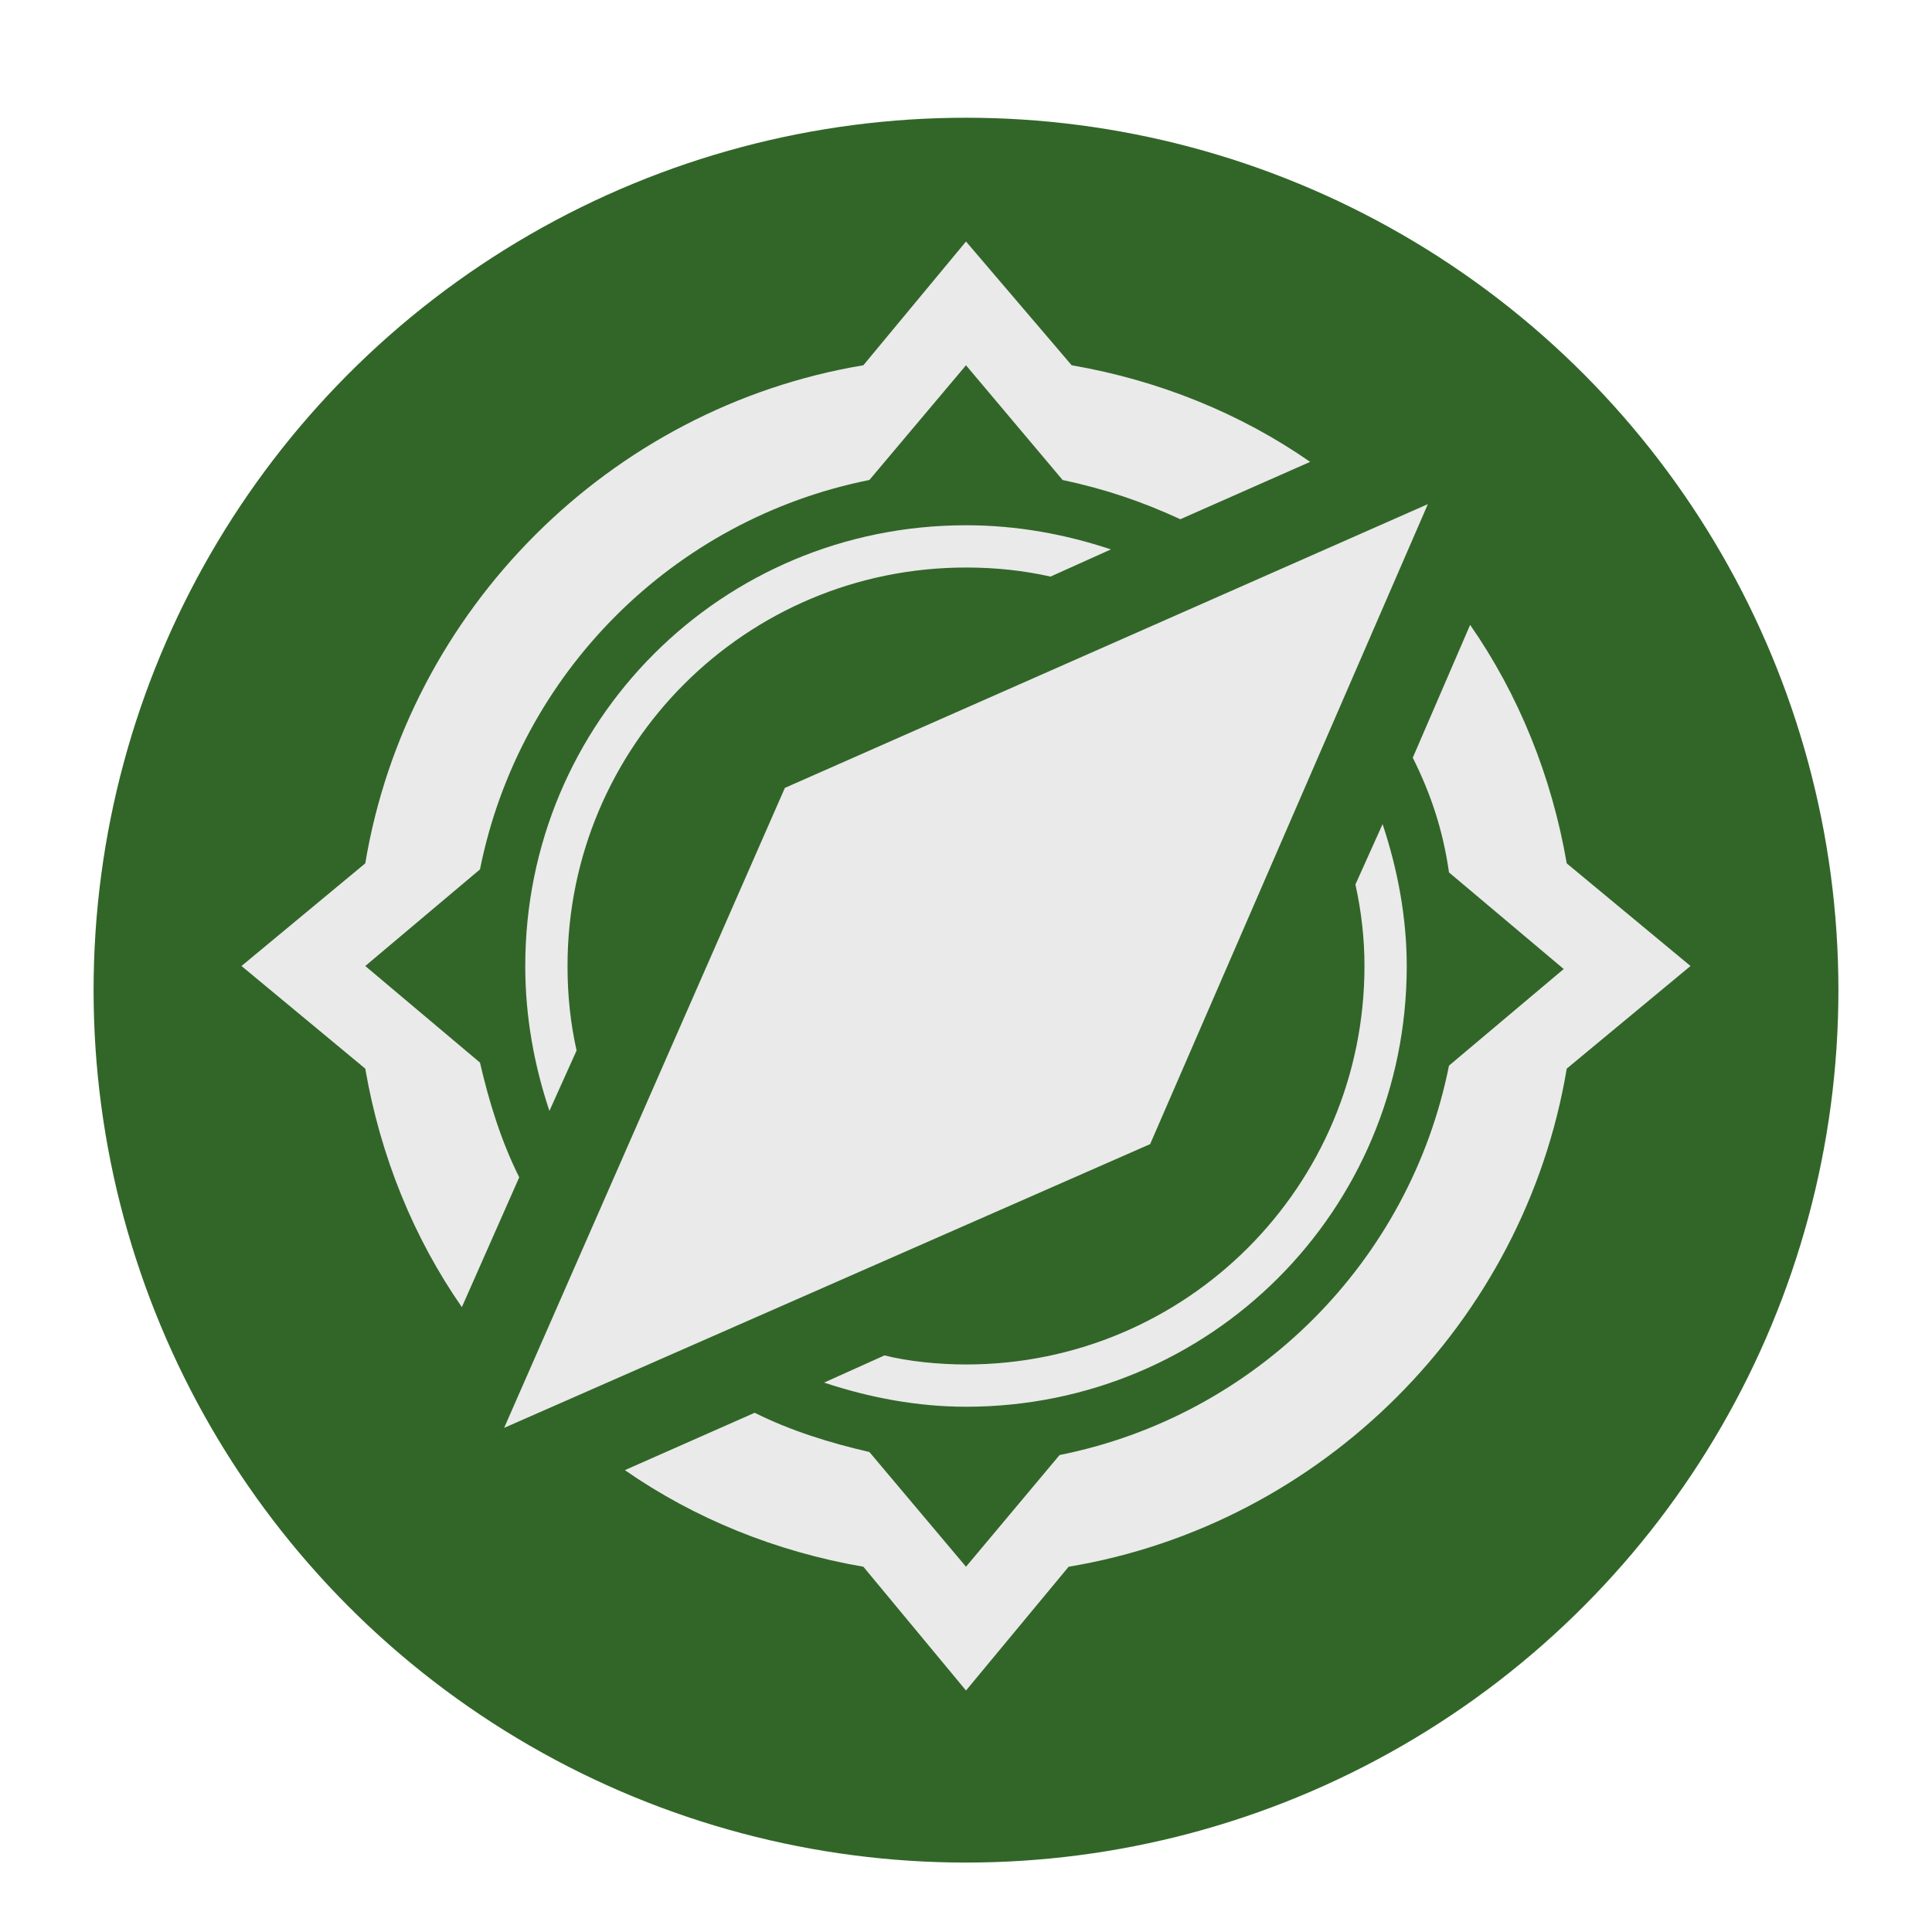 <svg xmlns="http://www.w3.org/2000/svg" viewBox="0 0 64 64" enable-background="new 0 0 64 64"><style type="text/css">.st0{display:none;} .st1{display:inline;fill:#326629;} .st2{fill:#EAEAEA;}</style><circle class="st1" cx="32" cy="32.8" r="28.9"/><path class="st2" d="M26 26.1l21.3-9.4-9.2 21.2-21.4 9.4zM19.1 34.8c-.2-.9-.3-1.8-.3-2.8 0-7.3 5.9-13.2 13.2-13.2 1 0 1.9.1 2.8.3l2-.9c-1.5-.5-3.1-.8-4.8-.8-8.1 0-14.6 6.5-14.6 14.6 0 1.7.3 3.3.8 4.8l.9-2zM44.9 29.3c.2.9.3 1.8.3 2.7 0 7.3-5.9 13.2-13.2 13.2-.9 0-1.9-.1-2.7-.3l-2 .9c1.5.5 3.1.8 4.7.8 8.1 0 14.6-6.5 14.6-14.6 0-1.6-.3-3.2-.8-4.7l-.9 2zM51.9 28.6c-.5-2.9-1.6-5.6-3.2-7.9l-1.9 4.4c.6 1.2 1 2.4 1.2 3.8l3.8 3.2-3.8 3.2c-1.3 6.5-6.4 11.6-12.9 12.9l-3.1 3.7-3.2-3.8c-1.3-.3-2.6-.7-3.8-1.3l-4.3 1.9c2.3 1.6 5 2.7 7.9 3.2l3.4 4.1 3.4-4.1c8.4-1.4 15.1-8.1 16.5-16.5l4.1-3.4-4.1-3.4zM15.3 43.3l1.9-4.3c-.6-1.2-1-2.5-1.3-3.8l-3.8-3.2 3.8-3.2c1.3-6.5 6.4-11.6 12.9-12.9l3.2-3.8 3.2 3.8c1.4.3 2.6.7 3.9 1.3l4.3-1.9c-2.3-1.6-5-2.7-7.9-3.2l-3.5-4.1-3.4 4.1c-8.4 1.4-15.1 8.1-16.5 16.5l-4.1 3.4 4.1 3.4c.5 2.9 1.6 5.6 3.2 7.9z"/></svg>